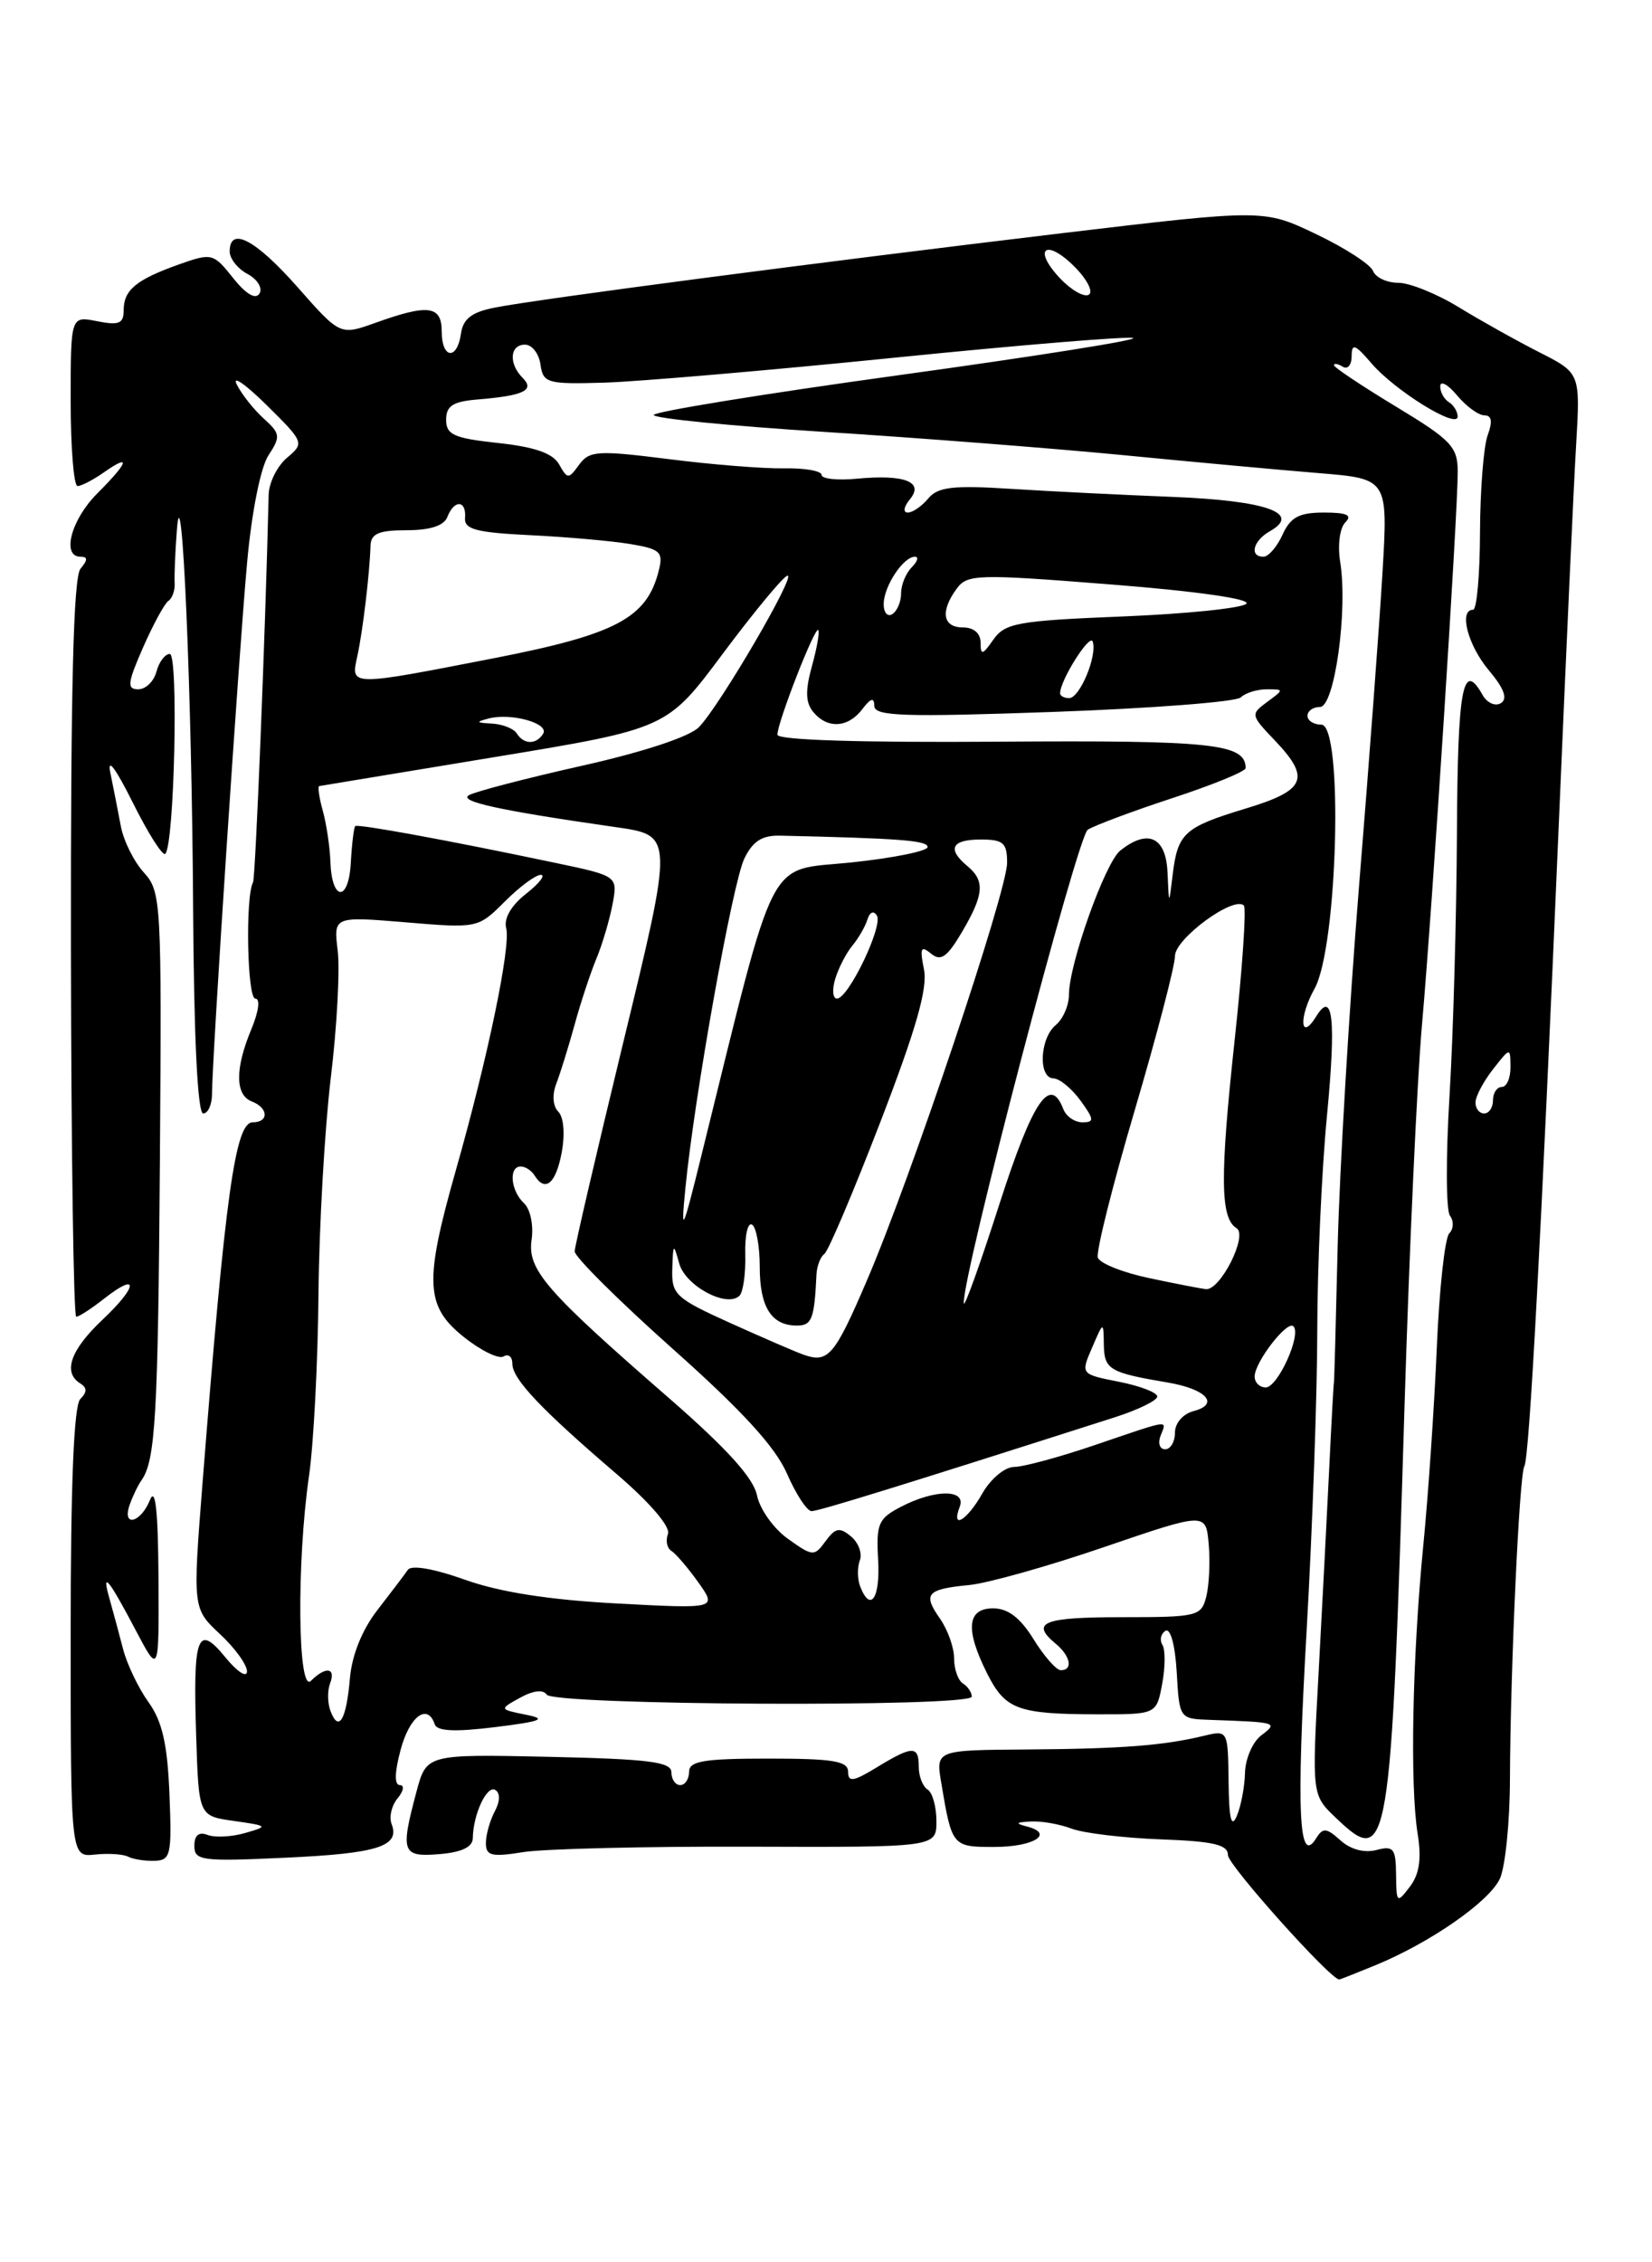 <?xml version="1.0" encoding="UTF-8" standalone="no"?>
<!DOCTYPE svg PUBLIC "-//W3C//DTD SVG 1.1//EN" "http://www.w3.org/Graphics/SVG/1.1/DTD/svg11.dtd" >
<svg xmlns="http://www.w3.org/2000/svg" xmlns:xlink="http://www.w3.org/1999/xlink" version="1.1" viewBox="0 0 187 256">
 <g >
 <path fill="currentColor"
d=" M 155.63 222.41 C 161.90 219.84 168.60 215.18 169.79 212.57 C 170.39 211.24 170.91 206.18 170.92 201.32 C 170.97 188.86 171.98 166.84 172.55 165.92 C 173.12 165.00 174.45 140.11 176.46 93.00 C 177.27 74.03 178.14 54.84 178.41 50.36 C 178.89 42.22 178.89 42.22 174.24 39.86 C 171.68 38.56 167.57 36.26 165.10 34.75 C 162.63 33.24 159.56 32.00 158.27 32.00 C 156.99 32.00 155.71 31.40 155.42 30.66 C 155.14 29.93 152.25 28.05 148.99 26.50 C 143.07 23.67 143.07 23.67 120.28 26.38 C 92.83 29.66 60.81 33.85 56.00 34.81 C 53.39 35.32 52.42 36.08 52.18 37.75 C 51.75 40.81 50.00 40.61 50.00 37.50 C 50.00 34.58 48.47 34.38 42.50 36.53 C 38.50 37.96 38.50 37.96 33.67 32.48 C 28.92 27.10 26.00 25.57 26.00 28.46 C 26.00 29.27 26.91 30.42 28.03 31.01 C 29.14 31.61 29.75 32.60 29.37 33.22 C 28.93 33.93 27.84 33.29 26.38 31.45 C 24.15 28.65 23.97 28.61 20.29 29.91 C 15.42 31.64 14.00 32.81 14.00 35.10 C 14.00 36.62 13.47 36.84 11.00 36.35 C 8.00 35.75 8.00 35.75 8.00 45.38 C 8.00 50.67 8.35 55.00 8.78 55.00 C 9.21 55.00 10.56 54.30 11.78 53.44 C 14.88 51.27 14.55 52.30 11.00 55.85 C 8.04 58.81 6.94 63.00 9.12 63.00 C 9.95 63.00 9.95 63.36 9.11 64.36 C 8.31 65.33 8.00 77.81 8.03 107.36 C 8.06 130.26 8.33 149.00 8.63 149.00 C 8.94 149.00 10.34 148.09 11.74 146.99 C 15.74 143.84 15.65 145.52 11.62 149.32 C 7.97 152.76 7.08 155.31 9.09 156.55 C 9.87 157.04 9.87 157.53 9.09 158.31 C 8.36 159.04 8.00 167.84 8.00 184.78 C 8.00 210.15 8.00 210.15 10.75 209.86 C 12.26 209.70 13.95 209.81 14.50 210.10 C 15.05 210.39 16.40 210.60 17.49 210.57 C 19.33 210.51 19.46 209.91 19.18 203.00 C 18.95 197.34 18.37 194.79 16.80 192.60 C 15.66 191.01 14.37 188.31 13.93 186.60 C 13.49 184.90 12.81 182.38 12.42 181.00 C 11.45 177.62 12.24 178.55 15.37 184.49 C 18.00 189.48 18.00 189.48 17.94 178.49 C 17.89 170.89 17.59 168.19 16.97 169.75 C 15.91 172.37 13.76 172.85 14.69 170.25 C 15.03 169.29 15.63 168.05 16.02 167.50 C 17.60 165.26 17.89 160.18 18.10 131.23 C 18.31 102.01 18.25 100.89 16.28 98.73 C 15.16 97.50 13.99 95.15 13.68 93.50 C 13.37 91.85 12.84 89.15 12.50 87.50 C 12.11 85.62 13.05 86.86 15.03 90.82 C 16.76 94.30 18.42 96.91 18.71 96.62 C 19.74 95.59 20.22 74.00 19.22 74.00 C 18.68 74.00 18.00 74.90 17.71 76.00 C 17.42 77.10 16.50 78.00 15.65 78.00 C 14.34 78.00 14.43 77.29 16.20 73.25 C 17.35 70.64 18.64 68.27 19.07 67.99 C 19.50 67.70 19.82 66.80 19.77 65.99 C 19.72 65.17 19.83 62.48 20.02 60.00 C 20.59 52.25 21.72 78.45 21.86 102.75 C 21.95 117.49 22.37 126.00 23.00 126.00 C 23.55 126.00 24.00 124.99 24.00 123.77 C 24.00 119.92 27.03 73.99 27.97 63.68 C 28.48 57.99 29.50 52.89 30.38 51.54 C 31.78 49.41 31.74 49.07 29.86 47.37 C 28.73 46.35 27.36 44.62 26.80 43.51 C 26.24 42.41 27.74 43.44 30.14 45.80 C 34.44 50.05 34.47 50.13 32.49 51.80 C 31.38 52.74 30.44 54.62 30.41 56.00 C 30.04 71.60 28.92 99.34 28.64 99.85 C 27.76 101.45 27.98 113.00 28.90 113.00 C 29.48 113.00 29.29 114.45 28.45 116.47 C 26.59 120.92 26.61 123.91 28.50 124.64 C 30.39 125.36 30.46 127.00 28.61 127.00 C 26.63 127.00 25.51 135.05 22.93 167.76 C 21.81 182.02 21.81 182.02 24.90 184.91 C 26.61 186.50 27.98 188.41 27.96 189.15 C 27.94 189.89 26.84 189.17 25.51 187.54 C 22.34 183.66 21.83 185.05 22.21 196.58 C 22.50 205.50 22.50 205.50 26.50 206.06 C 30.36 206.61 30.40 206.66 27.75 207.42 C 26.24 207.86 24.33 207.96 23.50 207.64 C 22.51 207.26 22.00 207.67 22.00 208.88 C 22.00 210.55 22.84 210.66 32.25 210.22 C 42.75 209.74 45.30 208.94 44.33 206.41 C 44.02 205.62 44.33 204.31 45.01 203.49 C 45.69 202.67 45.80 202.00 45.26 202.00 C 44.63 202.00 44.66 200.56 45.35 198.00 C 46.36 194.21 48.40 192.69 49.21 195.12 C 49.47 195.91 51.51 196.00 56.04 195.44 C 61.35 194.78 61.96 194.52 59.50 194.03 C 56.50 193.42 56.50 193.42 58.88 192.11 C 60.34 191.30 61.49 191.16 61.88 191.76 C 62.66 192.98 110.00 193.21 110.00 191.99 C 110.00 191.51 109.55 190.84 109.00 190.50 C 108.45 190.16 108.00 188.88 108.00 187.66 C 108.00 186.44 107.28 184.42 106.40 183.16 C 104.43 180.35 104.89 179.83 109.72 179.36 C 111.80 179.16 118.67 177.23 125.00 175.06 C 136.50 171.13 136.50 171.13 136.82 174.72 C 137.00 176.69 136.87 179.36 136.55 180.65 C 135.99 182.90 135.57 183.00 126.98 183.00 C 118.08 183.00 116.60 183.59 119.50 186.00 C 121.18 187.39 121.49 189.00 120.08 189.00 C 119.58 189.00 118.19 187.43 117.00 185.50 C 115.49 183.06 114.10 182.00 112.42 182.00 C 109.45 182.00 109.24 184.40 111.75 189.39 C 113.80 193.45 115.20 193.97 124.20 193.99 C 130.91 194.00 130.91 194.00 131.55 190.56 C 131.91 188.68 131.92 186.68 131.58 186.13 C 131.24 185.59 131.40 184.87 131.93 184.54 C 132.49 184.20 133.02 186.16 133.20 189.22 C 133.50 194.50 133.50 194.50 137.00 194.62 C 144.63 194.89 144.70 194.91 142.75 196.39 C 141.79 197.12 140.97 199.02 140.93 200.61 C 140.89 202.20 140.47 204.40 140.00 205.50 C 139.38 206.93 139.12 205.84 139.07 201.63 C 139.00 195.77 139.00 195.77 136.25 196.43 C 131.68 197.53 126.99 197.89 116.21 197.97 C 105.92 198.04 105.92 198.04 106.55 201.77 C 107.75 208.94 107.80 209.00 112.51 209.00 C 117.00 209.00 119.41 207.51 116.26 206.69 C 114.88 206.33 114.97 206.21 116.68 206.12 C 117.89 206.05 119.97 206.42 121.31 206.93 C 122.65 207.44 127.18 207.98 131.37 208.14 C 137.39 208.36 139.00 208.74 139.00 209.93 C 139.00 211.05 150.60 224.00 151.60 224.00 C 151.69 224.00 153.50 223.28 155.63 222.41 Z  M 53.52 208.00 C 53.56 205.30 55.12 201.96 56.07 202.55 C 56.64 202.90 56.61 203.85 56.00 204.99 C 55.45 206.03 55.00 207.63 55.00 208.57 C 55.00 210.00 55.65 210.16 59.25 209.58 C 61.59 209.21 73.06 208.93 84.75 208.97 C 106.00 209.04 106.00 209.04 106.00 206.08 C 106.00 204.45 105.55 202.84 105.00 202.50 C 104.45 202.16 104.00 201.01 104.00 199.94 C 104.00 197.51 103.31 197.52 99.25 199.99 C 96.60 201.61 96.00 201.70 96.00 200.49 C 96.00 199.28 94.29 199.00 87.00 199.00 C 79.67 199.00 78.00 199.28 78.00 200.50 C 78.00 201.32 77.55 202.00 77.00 202.00 C 76.45 202.00 76.00 201.35 76.00 200.55 C 76.00 199.37 73.43 199.05 62.14 198.80 C 48.28 198.50 48.28 198.50 47.14 202.76 C 45.30 209.64 45.50 210.16 49.75 209.81 C 52.27 209.60 53.51 209.01 53.52 208.00 Z  M 158.03 212.13 C 158.00 209.16 157.74 208.83 155.79 209.35 C 154.43 209.70 152.86 209.28 151.73 208.25 C 150.15 206.83 149.75 206.79 148.99 208.01 C 147.01 211.22 146.73 205.08 147.90 184.62 C 148.56 173.00 149.11 157.65 149.11 150.50 C 149.12 143.35 149.61 132.43 150.21 126.23 C 151.25 115.37 150.88 111.95 149.00 115.00 C 147.17 117.96 146.99 115.12 148.80 111.88 C 151.43 107.17 152.08 82.00 149.57 82.00 C 148.71 82.00 148.00 81.55 148.00 81.00 C 148.00 80.45 148.64 80.00 149.42 80.00 C 151.07 80.00 152.59 69.03 151.70 63.56 C 151.40 61.70 151.66 59.74 152.28 59.12 C 153.11 58.29 152.47 58.00 149.86 58.00 C 147.06 58.00 146.08 58.52 145.18 60.50 C 144.56 61.87 143.58 63.00 143.02 63.00 C 141.39 63.00 141.84 61.19 143.75 60.11 C 147.37 58.07 143.34 56.65 132.77 56.23 C 127.12 56.01 118.88 55.60 114.45 55.32 C 107.87 54.90 106.16 55.10 105.08 56.40 C 104.35 57.28 103.31 58.00 102.76 58.00 C 102.19 58.00 102.30 57.35 102.99 56.51 C 104.64 54.53 102.41 53.66 97.00 54.17 C 94.80 54.38 93.00 54.19 93.00 53.74 C 93.00 53.29 91.09 52.95 88.75 53.00 C 86.41 53.04 80.53 52.57 75.67 51.95 C 67.65 50.94 66.72 51.00 65.56 52.58 C 64.35 54.24 64.24 54.24 63.29 52.55 C 62.58 51.29 60.55 50.58 56.39 50.13 C 51.38 49.59 50.50 49.20 50.50 47.50 C 50.50 45.94 51.26 45.44 54.00 45.21 C 59.27 44.78 60.57 44.17 59.17 42.77 C 57.55 41.15 57.70 39.00 59.43 39.00 C 60.22 39.00 61.00 40.01 61.18 41.25 C 61.48 43.36 61.93 43.49 68.43 43.30 C 72.24 43.18 87.00 41.92 101.22 40.48 C 115.45 39.04 127.61 38.04 128.26 38.25 C 128.90 38.47 116.96 40.36 101.71 42.46 C 86.47 44.56 74.00 46.59 74.00 46.96 C 74.00 47.34 82.66 48.20 93.25 48.87 C 103.84 49.54 119.03 50.72 127.00 51.49 C 134.97 52.27 145.01 53.19 149.31 53.54 C 157.12 54.18 157.12 54.18 156.49 64.84 C 156.14 70.70 154.94 86.75 153.82 100.50 C 152.71 114.25 151.63 132.47 151.42 141.00 C 151.22 149.53 151.03 156.50 150.99 156.50 C 150.96 156.50 150.72 160.78 150.47 166.00 C 150.22 171.22 149.67 181.71 149.26 189.30 C 148.50 203.11 148.50 203.11 151.19 205.68 C 157.21 211.45 157.45 210.02 158.99 159.00 C 159.52 141.68 160.40 122.33 160.96 116.00 C 162.13 102.81 165.02 58.05 165.01 53.36 C 165.00 50.55 164.27 49.79 158.00 46.00 C 154.15 43.67 151.00 41.57 151.00 41.33 C 151.00 41.08 151.45 41.16 152.00 41.50 C 152.55 41.84 153.00 41.30 153.00 40.31 C 153.01 38.80 153.38 38.94 155.25 41.12 C 157.92 44.23 165.00 48.60 165.00 47.14 C 165.00 46.58 164.55 45.84 164.00 45.50 C 163.45 45.16 163.01 44.35 163.03 43.69 C 163.05 43.04 163.91 43.51 164.94 44.75 C 165.98 45.99 167.36 47.00 168.03 47.00 C 168.86 47.00 168.97 47.70 168.40 49.25 C 167.94 50.49 167.55 55.44 167.53 60.25 C 167.52 65.06 167.16 69.00 166.75 69.00 C 165.10 69.00 166.15 73.02 168.53 75.85 C 170.27 77.92 170.69 79.07 169.89 79.57 C 169.26 79.96 168.32 79.54 167.82 78.64 C 165.58 74.64 165.00 77.78 164.92 94.25 C 164.87 103.74 164.50 117.12 164.08 124.00 C 163.66 130.88 163.68 136.98 164.13 137.57 C 164.58 138.16 164.55 139.06 164.05 139.57 C 163.55 140.08 162.92 145.90 162.64 152.50 C 162.36 159.10 161.67 169.22 161.10 175.00 C 159.87 187.60 159.59 202.01 160.47 207.50 C 160.93 210.35 160.67 212.08 159.59 213.50 C 158.13 215.42 158.06 215.36 158.03 212.13 Z  M 37.42 193.64 C 37.07 192.74 37.05 191.32 37.36 190.50 C 38.05 188.70 36.87 188.53 35.20 190.20 C 33.70 191.70 33.56 176.84 34.98 167.00 C 35.50 163.43 35.98 154.20 36.05 146.50 C 36.12 138.80 36.75 127.78 37.44 122.00 C 38.14 116.22 38.49 109.74 38.23 107.60 C 37.75 103.69 37.75 103.69 45.92 104.37 C 54.07 105.05 54.11 105.04 57.13 102.03 C 58.79 100.36 60.63 99.00 61.21 99.00 C 61.79 99.00 61.05 99.96 59.55 101.14 C 57.86 102.46 57.01 103.94 57.30 105.03 C 57.84 107.10 55.20 119.78 51.58 132.50 C 48.01 145.08 48.14 147.82 52.51 151.30 C 54.44 152.84 56.47 153.83 57.01 153.49 C 57.56 153.16 58.00 153.54 58.00 154.34 C 58.00 156.05 61.27 159.50 69.87 166.86 C 73.59 170.06 75.92 172.78 75.61 173.58 C 75.32 174.33 75.50 175.19 76.00 175.50 C 76.50 175.81 77.87 177.41 79.04 179.05 C 81.17 182.05 81.17 182.05 69.83 181.45 C 62.18 181.04 56.60 180.17 52.66 178.77 C 49.09 177.50 46.56 177.06 46.16 177.65 C 45.80 178.18 44.25 180.22 42.73 182.18 C 40.99 184.42 39.84 187.28 39.61 189.90 C 39.21 194.61 38.35 196.08 37.42 193.64 Z  M 97.36 179.50 C 97.05 178.68 97.03 177.36 97.33 176.57 C 97.63 175.79 97.18 174.57 96.33 173.86 C 95.05 172.79 94.56 172.88 93.45 174.40 C 92.17 176.15 92.01 176.14 89.19 174.13 C 87.58 172.99 86.01 170.78 85.69 169.22 C 85.30 167.26 82.29 163.93 75.82 158.29 C 61.70 146.01 59.67 143.67 60.18 140.25 C 60.41 138.63 60.03 136.81 59.30 136.14 C 57.80 134.73 57.56 132.00 58.94 132.00 C 59.46 132.00 60.16 132.45 60.50 133.00 C 61.71 134.96 62.92 133.95 63.58 130.43 C 63.97 128.34 63.81 126.41 63.20 125.80 C 62.58 125.18 62.48 123.90 62.97 122.63 C 63.42 121.46 64.35 118.47 65.03 116.00 C 65.70 113.53 66.82 110.15 67.50 108.50 C 68.19 106.85 69.01 104.06 69.34 102.31 C 69.93 99.12 69.93 99.12 62.71 97.61 C 50.55 95.05 40.51 93.22 40.21 93.48 C 40.06 93.62 39.83 95.48 39.71 97.62 C 39.47 102.11 37.55 102.01 37.40 97.50 C 37.34 95.85 36.96 93.26 36.54 91.75 C 36.12 90.24 35.94 88.98 36.14 88.95 C 36.34 88.92 45.27 87.44 56.00 85.67 C 75.50 82.45 75.50 82.45 81.82 73.97 C 85.30 69.31 88.58 65.34 89.11 65.15 C 90.32 64.72 81.49 79.86 79.11 82.29 C 78.07 83.36 72.81 85.10 65.93 86.64 C 59.65 88.05 53.86 89.55 53.09 89.98 C 51.83 90.68 56.59 91.72 69.58 93.58 C 76.30 94.55 76.29 94.29 70.42 118.50 C 67.49 130.60 65.07 140.99 65.05 141.60 C 65.02 142.20 70.00 147.15 76.11 152.60 C 83.99 159.61 87.77 163.74 89.08 166.75 C 90.10 169.09 91.35 171.00 91.87 171.00 C 92.67 171.00 102.31 168.02 126.25 160.36 C 128.86 159.52 131.00 158.47 131.00 158.03 C 131.00 157.58 129.05 156.83 126.66 156.36 C 122.32 155.50 122.32 155.50 123.62 152.50 C 124.91 149.50 124.91 149.50 124.95 152.18 C 125.00 154.99 125.59 155.33 132.21 156.45 C 136.57 157.19 138.10 158.90 135.10 159.68 C 133.90 160.00 133.00 161.04 133.00 162.12 C 133.00 163.15 132.50 164.00 131.89 164.00 C 131.28 164.00 131.05 163.32 131.36 162.50 C 132.08 160.63 132.68 160.55 124.00 163.50 C 119.96 164.88 115.81 166.00 114.78 166.00 C 113.75 166.00 112.14 167.34 111.20 168.99 C 109.45 172.08 107.62 173.16 108.64 170.50 C 109.40 168.51 105.86 168.50 102.02 170.49 C 99.42 171.83 99.17 172.41 99.40 176.49 C 99.65 180.87 98.53 182.53 97.36 179.50 Z  M 142.02 155.75 C 142.05 154.10 145.71 149.38 146.41 150.08 C 147.35 151.02 144.64 157.00 143.28 157.00 C 142.58 157.00 142.01 156.44 142.02 155.75 Z  M 91.00 153.31 C 90.17 153.03 86.46 151.42 82.75 149.75 C 76.46 146.91 76.01 146.49 76.10 143.60 C 76.19 140.68 76.24 140.64 76.89 142.99 C 77.60 145.53 82.30 148.03 83.71 146.62 C 84.12 146.21 84.42 144.11 84.36 141.96 C 84.30 139.80 84.65 138.28 85.13 138.58 C 85.61 138.88 86.00 141.03 86.00 143.36 C 86.00 147.91 87.32 150.00 90.20 150.00 C 91.90 150.00 92.18 149.27 92.42 144.25 C 92.46 143.29 92.86 142.23 93.31 141.90 C 93.76 141.58 96.61 134.86 99.65 126.97 C 103.70 116.46 105.02 111.85 104.59 109.70 C 104.10 107.27 104.24 106.96 105.39 107.91 C 106.49 108.82 107.20 108.33 108.89 105.47 C 111.39 101.22 111.52 99.68 109.50 98.00 C 107.18 96.07 107.71 95.00 111.00 95.00 C 113.57 95.00 114.00 95.37 114.00 97.63 C 114.00 100.87 103.07 133.43 98.12 144.92 C 94.48 153.41 93.75 154.27 91.00 153.31 Z  M 109.10 147.49 C 108.83 144.73 121.95 94.65 123.13 93.89 C 123.88 93.41 128.21 91.79 132.75 90.30 C 137.29 88.81 141.00 87.29 141.00 86.92 C 141.00 84.15 137.30 83.76 113.00 83.93 C 97.46 84.04 88.00 83.75 88.00 83.14 C 88.00 81.75 92.23 70.90 92.62 71.29 C 92.80 71.47 92.48 73.31 91.91 75.37 C 91.14 78.14 91.18 79.52 92.06 80.57 C 93.66 82.51 96.00 82.37 97.61 80.25 C 98.58 78.98 98.95 78.88 98.97 79.89 C 98.99 81.05 102.31 81.16 119.25 80.56 C 130.39 80.16 139.93 79.42 140.45 78.92 C 140.97 78.41 142.30 78.00 143.39 78.00 C 145.36 78.00 145.36 78.02 143.44 79.43 C 141.55 80.82 141.57 80.92 144.25 83.73 C 148.41 88.08 147.84 89.43 140.99 91.50 C 134.04 93.61 133.31 94.27 132.74 99.00 C 132.32 102.50 132.32 102.50 132.16 98.75 C 131.99 94.71 129.95 93.75 126.81 96.25 C 125.09 97.62 121.00 109.10 121.00 112.57 C 121.00 113.77 120.33 115.32 119.50 116.00 C 117.69 117.51 117.50 121.99 119.25 122.03 C 119.94 122.05 121.31 123.17 122.30 124.53 C 123.87 126.69 123.89 127.00 122.52 127.00 C 121.65 127.00 120.68 126.33 120.36 125.50 C 118.87 121.62 116.90 124.55 113.13 136.25 C 110.97 142.99 109.15 148.05 109.10 147.49 Z  M 130.08 144.63 C 127.10 144.00 124.49 142.96 124.27 142.31 C 124.05 141.66 125.93 134.17 128.44 125.66 C 130.95 117.15 133.00 109.29 133.00 108.19 C 133.00 106.22 139.66 101.33 140.80 102.47 C 141.10 102.77 140.63 109.65 139.75 117.76 C 138.08 133.24 138.13 137.84 139.97 138.98 C 141.29 139.79 138.13 146.05 136.50 145.88 C 135.95 145.82 133.06 145.26 130.08 144.63 Z  M 77.58 134.50 C 78.58 124.18 82.91 99.97 84.25 97.17 C 85.19 95.21 86.25 94.52 88.26 94.56 C 101.88 94.87 105.00 95.11 105.00 95.85 C 105.00 96.31 101.09 97.10 96.31 97.60 C 86.65 98.60 88.01 95.95 79.46 130.50 C 77.25 139.47 77.05 139.88 77.58 134.50 Z  M 167.02 124.75 C 167.03 124.06 167.92 122.38 169.00 121.00 C 170.96 118.50 170.96 118.50 170.98 120.75 C 170.99 121.99 170.55 123.00 170.00 123.00 C 169.45 123.00 169.00 123.67 169.00 124.50 C 169.00 125.33 168.55 126.00 168.00 126.00 C 167.45 126.00 167.01 125.44 167.02 124.75 Z  M 94.55 110.75 C 94.93 109.51 95.80 107.83 96.49 107.00 C 97.18 106.17 97.94 104.85 98.19 104.05 C 98.45 103.20 98.89 103.01 99.26 103.61 C 99.98 104.78 96.04 113.00 94.74 113.00 C 94.26 113.00 94.17 111.99 94.55 110.75 Z  M 58.50 83.00 C 58.16 82.45 56.90 81.95 55.69 81.88 C 53.88 81.79 53.82 81.69 55.33 81.30 C 57.88 80.64 62.21 81.86 61.48 83.03 C 60.71 84.28 59.29 84.27 58.50 83.00 Z  M 120.00 78.45 C 120.00 76.98 123.37 71.64 123.69 72.60 C 124.23 74.19 122.23 79.00 121.02 79.00 C 120.46 79.00 120.00 78.75 120.00 78.45 Z  M 40.45 74.24 C 41.06 71.45 41.84 64.96 41.94 61.75 C 41.99 60.38 42.88 60.00 46.03 60.00 C 48.69 60.00 50.26 59.49 50.64 58.50 C 51.40 56.51 52.81 56.58 52.64 58.60 C 52.53 59.90 53.88 60.26 60.00 60.56 C 64.12 60.76 69.22 61.21 71.33 61.56 C 74.75 62.13 75.10 62.46 74.57 64.57 C 73.23 69.93 69.75 71.78 55.98 74.47 C 39.48 77.68 39.69 77.69 40.45 74.24 Z  M 111.00 72.72 C 111.00 71.67 110.23 71.00 109.00 71.00 C 106.71 71.00 106.41 69.18 108.29 66.62 C 109.50 64.97 110.60 64.94 125.78 66.14 C 135.45 66.90 141.62 67.78 141.08 68.32 C 140.58 68.82 134.26 69.47 127.04 69.76 C 115.21 70.24 113.77 70.50 112.45 72.37 C 111.22 74.14 111.00 74.19 111.00 72.72 Z  M 100.03 68.31 C 100.07 66.30 102.26 63.00 103.56 63.00 C 104.02 63.00 103.86 63.54 103.20 64.20 C 102.54 64.86 102.00 66.18 102.00 67.14 C 102.00 68.10 101.55 69.16 101.00 69.50 C 100.45 69.84 100.01 69.30 100.03 68.31 Z  M 119.97 31.47 C 116.84 28.14 118.39 26.93 121.63 30.18 C 123.05 31.60 123.78 33.02 123.25 33.35 C 122.72 33.67 121.25 32.83 119.97 31.47 Z "/>
</g>
</svg>
